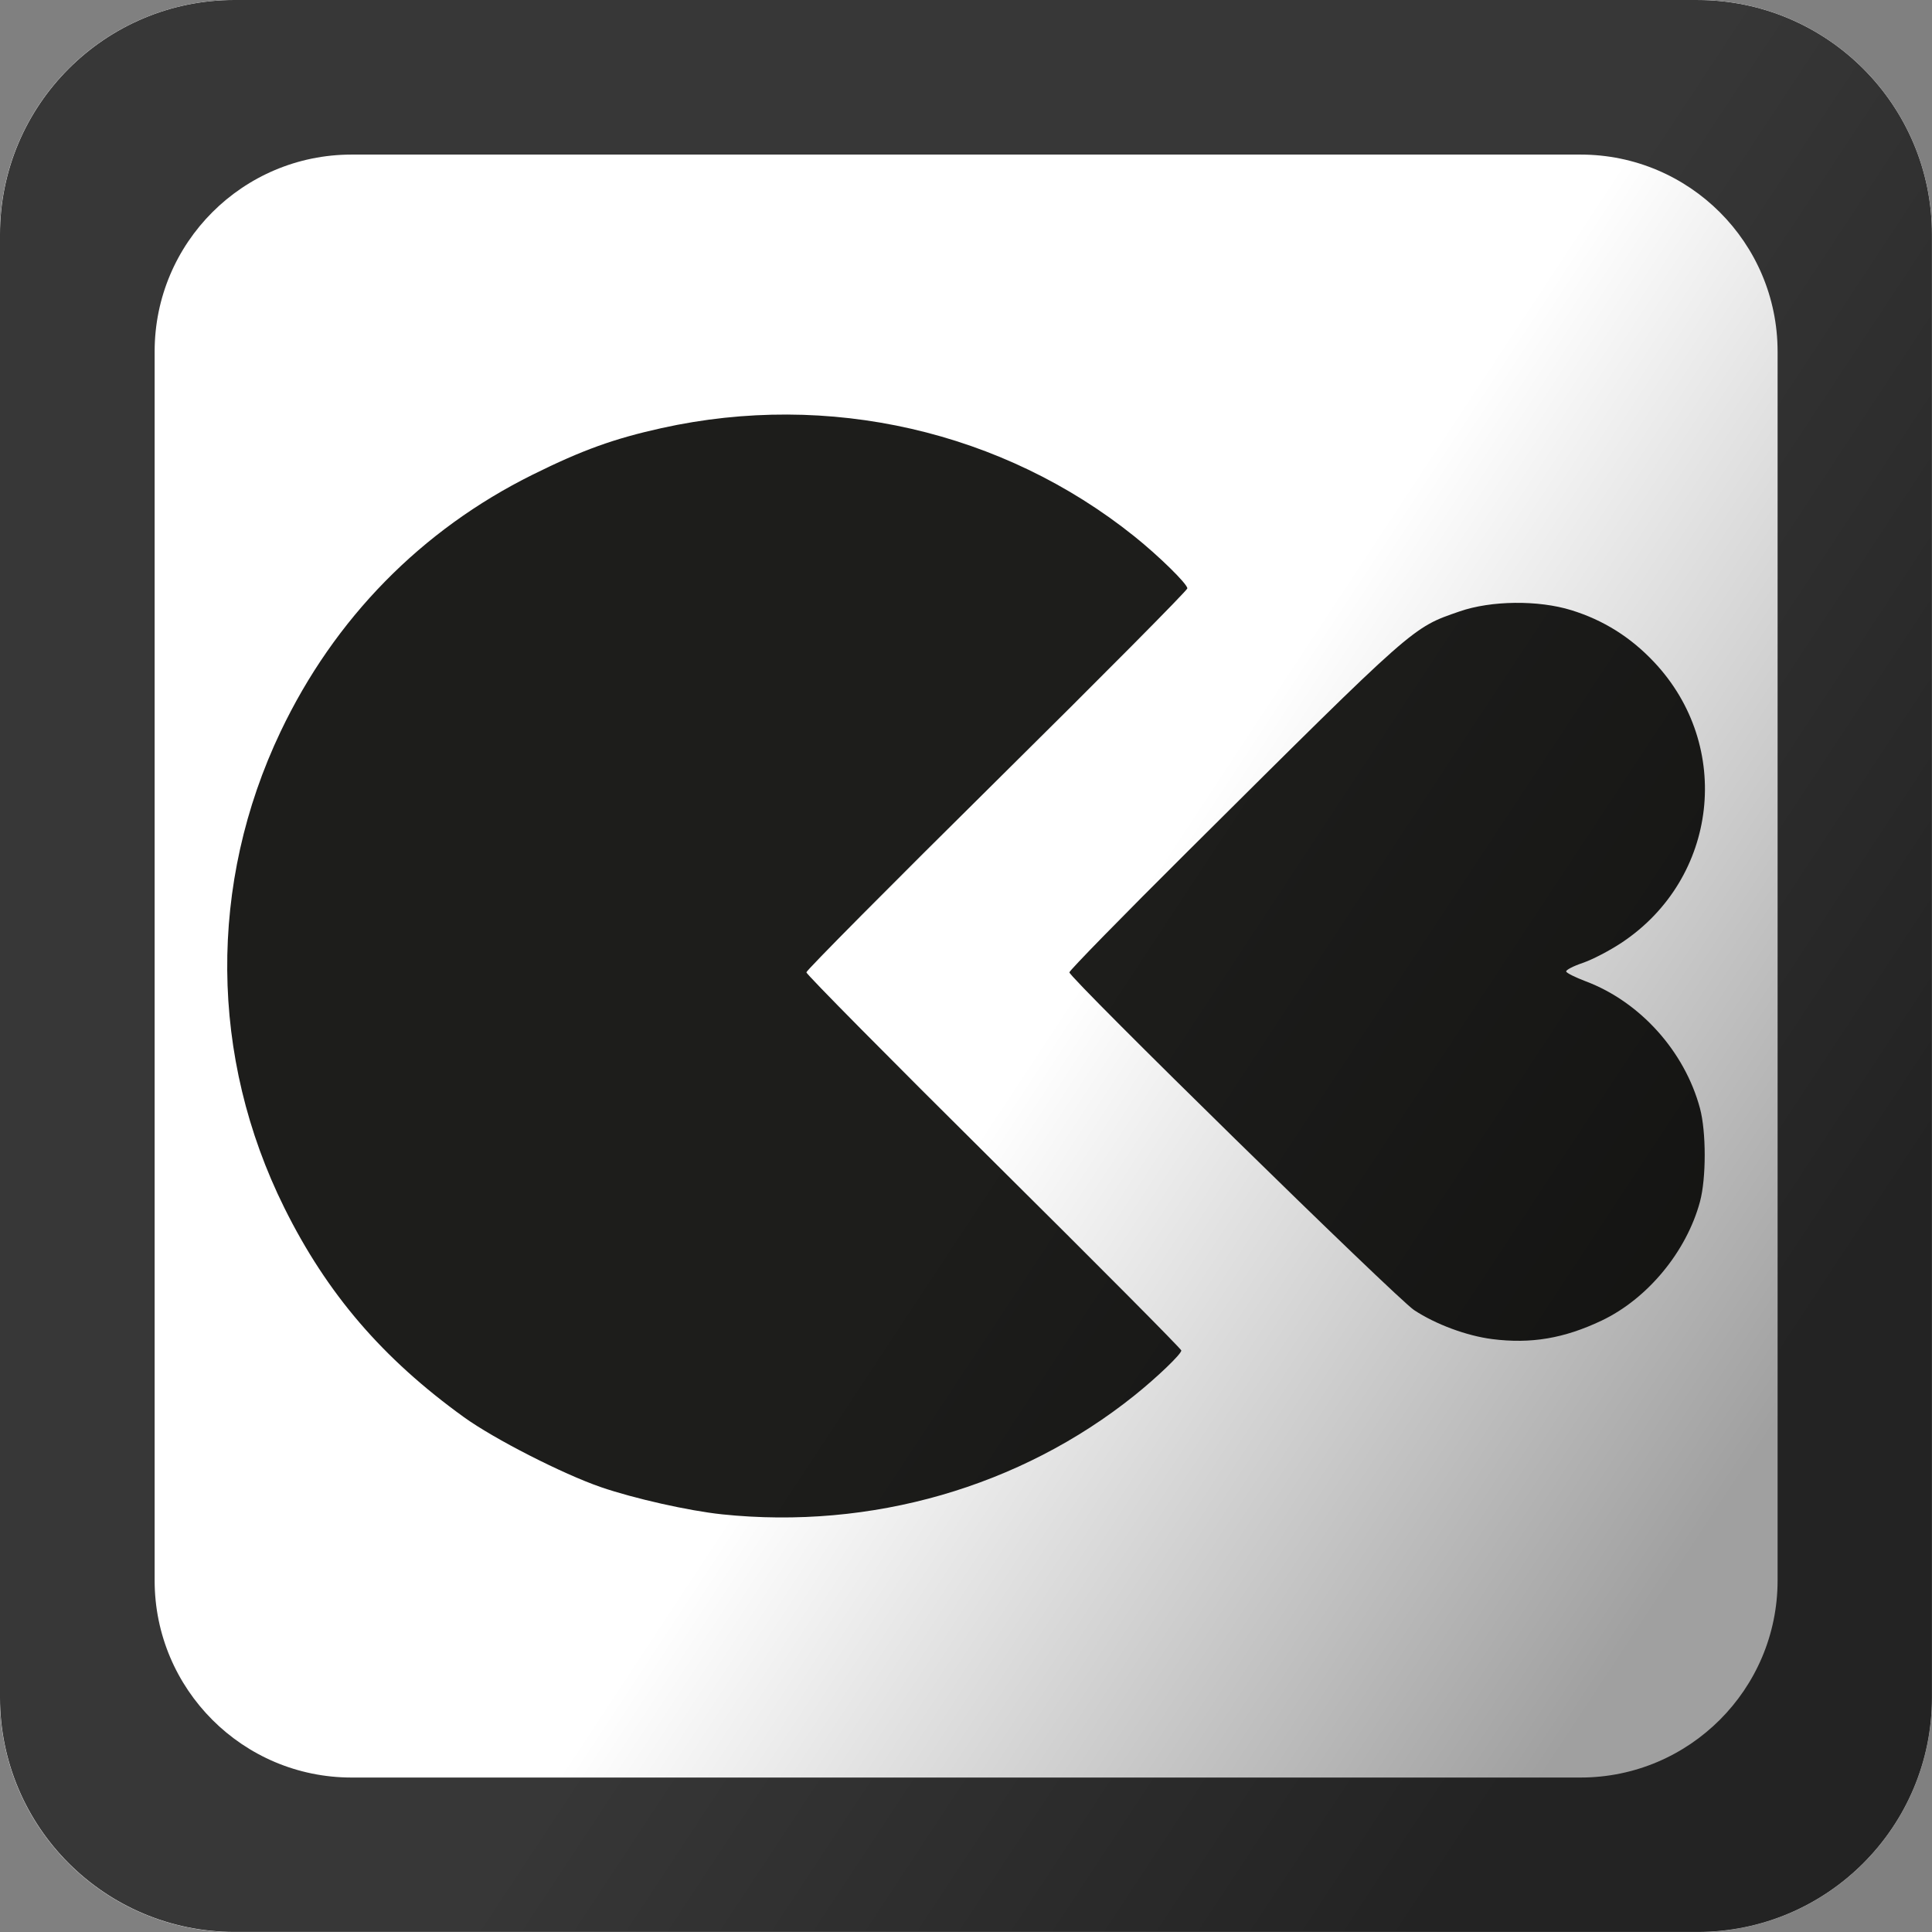 <svg xmlns="http://www.w3.org/2000/svg" viewBox="0 0 100 100"><rect x="0" y="0" width="100" height="100" fill="#808080" stroke="none"/><defs><linearGradient y2="61.751" x2="48.727" y1="85.34" x1="84.49" gradientUnits="userSpaceOnUse" id="0"><stop stop-opacity=".374"/><stop offset="1" stop-opacity="0"/></linearGradient></defs><g fill="#fff"><path d="m87.86 0h-75.73c-6.702 0-12.136 5.434-12.136 12.136v75.73c0 6.702 5.433 12.136 12.136 12.136h75.73c6.702 0 12.136-5.433 12.136-12.136v-75.73c0-6.702-5.433-12.136-12.136-12.136"/><path d="m12.138 0c-6.702 0-12.138 5.435-12.138 12.138v75.72c0 6.702 5.435 12.138 12.138 12.138h75.72c6.702 0 12.138-5.435 12.138-12.138v-75.72c0-6.702-5.435-12.137-12.138-12.137h-75.72"/></g><path d="m12.138 0c-6.702 0-12.138 5.435-12.138 12.138v75.72c0 6.702 5.435 12.138 12.138 12.138h75.72c6.702 0 12.137-5.435 12.138-12.138v-75.72c0-6.702-5.435-12.137-12.138-12.137h-75.72m6.06 8h63.61c5.63 0 10.2 4.564 10.2 10.194v63.61c0 5.63-4.57 10.2-10.2 10.2h-63.61c-5.63 0-10.194-4.57-10.194-10.2v-63.61c0-5.63 4.564-10.194 10.194-10.194" fill-opacity=".784"/><path d="m37.36 78.38c-1.701-.178-4.546-.817-6.257-1.406-1.972-.679-5.527-2.494-7.084-3.617-4.219-3.043-7.094-6.393-9.301-10.84-3.874-7.805-3.945-16.771-.196-24.647 2.788-5.857 7.288-10.445 13.05-13.302 2.558-1.269 4.194-1.86 6.664-2.408 8.658-1.92 17.664.141 24.482 5.605 1.272 1.019 2.739 2.46 2.739 2.689 0 .103-4.437 4.575-9.86 9.938-5.423 5.363-9.86 9.834-9.86 9.936 0 .102 4.367 4.515 9.704 9.808 5.337 5.293 9.704 9.687 9.704 9.765 0 .186-1.249 1.384-2.426 2.328-5.911 4.738-13.622 6.96-21.356 6.152m39.871-9.07c-1.32-.168-2.924-.764-4.04-1.5-.915-.605-17.843-17.19-17.843-17.482 0-.095 2.764-2.921 6.143-6.28 11.83-11.762 11.584-11.545 14.05-12.401 1.635-.568 4.075-.595 5.791-.064 1.657.513 3.061 1.393 4.275 2.68 4.103 4.349 3.32 11.198-1.659 14.519-.621.414-1.535.89-2.031 1.058-.496.168-.881.369-.855.447.026.078.481.305 1.01.504 2.813 1.058 5.12 3.621 5.914 6.571.327 1.214.328 3.623.002 4.832-.696 2.588-2.715 5.03-5.092 6.159-1.942.923-3.658 1.213-5.666.957" fill="#1d1d1b"/><path d="m12.14-.003c-6.702 0-12.138 5.435-12.138 12.138v75.73c0 6.702 5.435 12.138 12.138 12.137h75.72c6.702 0 12.137-5.435 12.138-12.137v-75.73c0-6.702-5.435-12.138-12.138-12.138z" fill="url(#0)"/></svg>